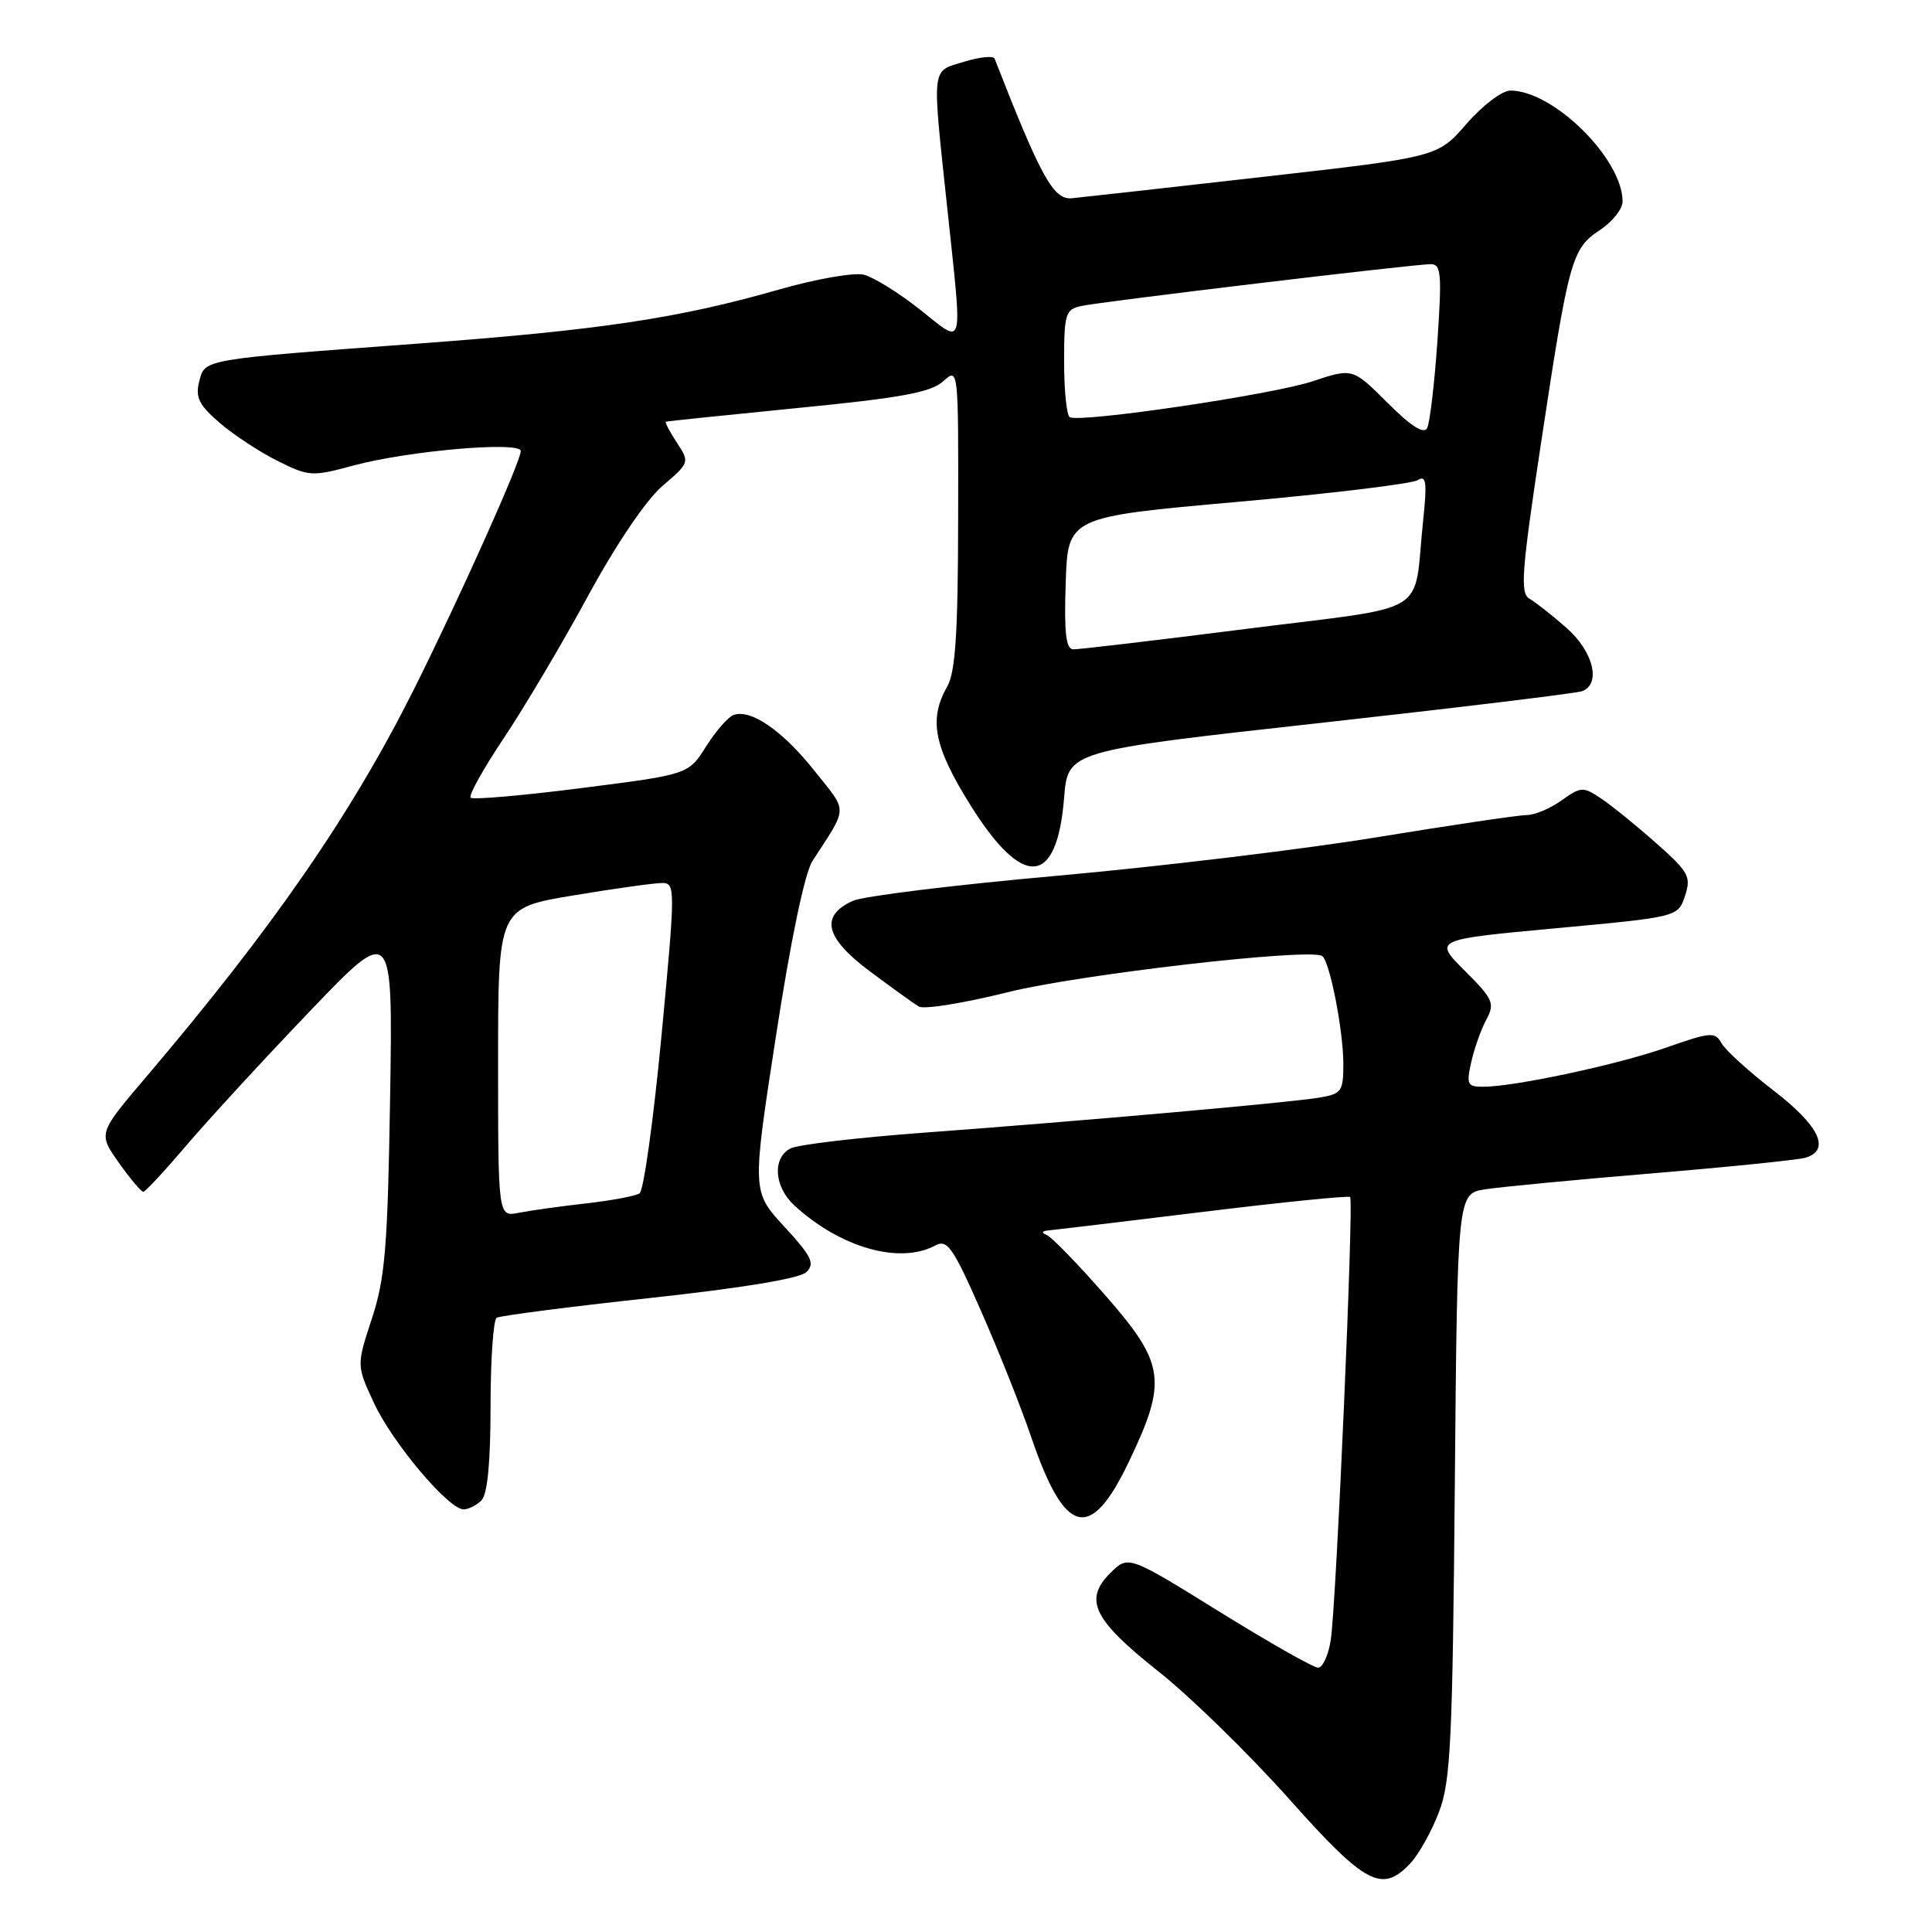 <?xml version="1.0" encoding="UTF-8" standalone="no"?>
<!DOCTYPE svg PUBLIC "-//W3C//DTD SVG 1.1//EN" "http://www.w3.org/Graphics/SVG/1.1/DTD/svg11.dtd" >
<svg xmlns="http://www.w3.org/2000/svg" xmlns:xlink="http://www.w3.org/1999/xlink" version="1.1" viewBox="0 0 256 256">
 <g >
 <path fill="currentColor"
d=" M 186.91 246.86 C 188.01 245.69 189.70 242.65 190.67 240.11 C 192.22 236.06 192.47 230.82 192.77 196.83 C 193.11 158.16 193.11 158.16 196.80 157.59 C 198.84 157.27 208.82 156.32 219.00 155.47 C 229.18 154.62 238.29 153.69 239.25 153.40 C 242.60 152.38 241.08 149.18 235.03 144.52 C 231.75 142.00 228.64 139.17 228.12 138.25 C 227.25 136.69 226.70 136.74 220.84 138.79 C 214.37 141.07 200.67 144.00 196.52 144.00 C 194.43 144.00 194.28 143.69 194.95 140.73 C 195.35 138.93 196.25 136.39 196.95 135.10 C 198.10 132.94 197.86 132.39 194.08 128.62 C 189.96 124.50 189.96 124.50 206.15 123.00 C 222.34 121.50 222.34 121.50 223.27 118.71 C 224.11 116.17 223.78 115.55 219.44 111.71 C 216.83 109.39 213.55 106.74 212.16 105.81 C 209.77 104.21 209.49 104.22 206.91 106.06 C 205.42 107.13 203.34 108.00 202.30 108.00 C 201.26 108.00 192.33 109.32 182.45 110.94 C 172.58 112.55 153.47 114.85 140.00 116.05 C 126.53 117.25 114.38 118.74 113.00 119.37 C 108.63 121.37 109.31 124.24 115.20 128.66 C 118.12 130.84 121.06 132.96 121.74 133.37 C 122.43 133.78 127.72 132.92 133.51 131.48 C 142.82 129.14 173.26 125.62 175.17 126.66 C 176.16 127.19 178.00 136.51 178.00 141.00 C 178.00 144.63 177.77 144.95 174.75 145.45 C 170.67 146.12 143.57 148.52 122.50 150.08 C 113.70 150.73 105.71 151.67 104.75 152.17 C 102.31 153.43 102.57 157.25 105.25 159.72 C 111.35 165.33 119.21 167.57 123.94 165.03 C 125.52 164.19 126.27 165.25 130.00 173.73 C 132.34 179.04 135.32 186.53 136.62 190.36 C 141.09 203.50 144.45 204.39 149.54 193.78 C 154.72 182.97 154.40 180.71 146.44 171.62 C 142.83 167.50 139.35 163.91 138.69 163.64 C 137.93 163.33 138.05 163.11 139.00 163.03 C 139.82 162.95 149.05 161.85 159.50 160.57 C 169.95 159.29 178.68 158.41 178.90 158.61 C 179.40 159.06 177.08 212.21 176.34 217.25 C 176.03 219.31 175.27 220.99 174.64 220.97 C 174.01 220.96 168.10 217.60 161.50 213.51 C 149.50 206.07 149.50 206.07 147.12 208.44 C 143.56 211.98 144.87 214.64 153.53 221.50 C 157.70 224.80 165.42 232.34 170.70 238.25 C 180.96 249.77 183.13 250.92 186.91 246.86 Z  M 63.80 198.80 C 64.59 198.01 65.00 193.77 65.00 186.36 C 65.00 180.18 65.37 174.89 65.81 174.61 C 66.26 174.34 75.38 173.16 86.06 172.00 C 98.48 170.65 105.99 169.41 106.86 168.55 C 108.01 167.41 107.55 166.47 103.93 162.54 C 99.64 157.89 99.64 157.89 102.82 137.27 C 104.78 124.53 106.63 115.67 107.66 114.08 C 112.42 106.72 112.40 107.76 107.91 102.12 C 103.67 96.80 99.50 93.92 97.20 94.74 C 96.48 94.99 94.85 96.87 93.56 98.91 C 91.22 102.62 91.22 102.62 77.06 104.42 C 69.27 105.42 62.66 105.99 62.36 105.70 C 62.07 105.40 64.04 101.86 66.74 97.83 C 69.44 93.80 74.46 85.33 77.90 79.00 C 81.65 72.10 85.61 66.25 87.78 64.39 C 91.38 61.30 91.40 61.26 89.68 58.64 C 88.73 57.19 88.08 55.95 88.23 55.88 C 88.38 55.81 96.25 55.00 105.72 54.06 C 119.41 52.72 123.35 51.99 124.97 50.53 C 127.00 48.69 127.00 48.69 126.96 68.60 C 126.94 83.97 126.60 89.07 125.50 91.00 C 123.04 95.31 123.74 98.91 128.54 106.61 C 135.54 117.85 140.05 117.52 141.00 105.71 C 141.50 99.50 141.50 99.50 174.91 95.80 C 193.28 93.76 208.92 91.86 209.66 91.58 C 212.19 90.60 211.12 86.31 207.56 83.19 C 205.67 81.53 203.46 79.79 202.66 79.33 C 201.41 78.62 201.61 75.81 204.15 59.00 C 207.88 34.33 208.25 32.97 211.97 30.50 C 213.64 29.40 215.00 27.69 215.00 26.70 C 215.01 21.07 205.84 12.00 200.14 12.00 C 199.04 12.00 196.45 13.96 194.33 16.40 C 190.50 20.81 190.50 20.81 167.50 23.42 C 154.85 24.86 143.38 26.14 142.02 26.27 C 139.59 26.49 137.94 23.52 131.79 7.77 C 131.63 7.36 129.81 7.55 127.75 8.18 C 123.35 9.53 123.48 8.42 125.51 27.50 C 127.56 46.85 127.86 45.73 121.90 41.02 C 119.10 38.80 115.76 36.73 114.47 36.40 C 113.19 36.08 108.17 36.95 103.32 38.34 C 89.91 42.18 79.58 43.73 55.50 45.52 C 26.48 47.67 27.15 47.55 26.38 50.62 C 25.87 52.66 26.39 53.70 29.12 56.04 C 30.98 57.64 34.44 59.91 36.81 61.09 C 40.93 63.14 41.35 63.17 46.81 61.69 C 54.04 59.73 69.00 58.43 69.00 59.77 C 69.00 61.16 60.90 79.23 54.89 91.25 C 46.58 107.87 36.23 122.85 19.37 142.70 C 13.00 150.18 13.00 150.18 15.75 154.07 C 17.26 156.21 18.73 157.94 19.00 157.92 C 19.27 157.90 21.87 155.10 24.77 151.69 C 27.67 148.29 35.00 140.32 41.05 134.00 C 52.06 122.50 52.06 122.50 51.69 145.50 C 51.37 165.30 51.03 169.36 49.28 174.71 C 47.24 180.92 47.24 180.92 49.55 185.90 C 51.98 191.15 59.43 200.00 61.43 200.00 C 62.07 200.00 63.14 199.46 63.80 198.80 Z  M 66.00 140.78 C 66.00 120.31 66.00 120.31 75.95 118.65 C 81.43 117.74 86.73 117.00 87.74 117.00 C 89.50 117.00 89.50 117.68 87.65 137.25 C 86.59 148.39 85.29 157.79 84.74 158.13 C 84.20 158.48 81.00 159.08 77.63 159.46 C 74.26 159.84 70.26 160.40 68.75 160.70 C 66.00 161.25 66.00 161.25 66.00 140.78 Z  M 141.21 77.25 C 141.50 68.50 141.50 68.50 164.00 66.50 C 176.38 65.40 187.11 64.10 187.86 63.62 C 188.99 62.90 189.11 63.87 188.56 69.12 C 187.23 81.85 189.98 80.18 165.22 83.32 C 153.27 84.84 142.92 86.06 142.21 86.04 C 141.24 86.01 140.99 83.86 141.21 77.25 Z  M 183.84 53.36 C 179.23 48.76 179.23 48.76 173.90 50.53 C 168.60 52.29 143.18 56.05 141.75 55.28 C 141.34 55.06 141.00 51.77 141.00 47.96 C 141.00 41.59 141.18 41.00 143.25 40.55 C 145.95 39.96 187.37 35.00 189.60 35.00 C 190.96 35.00 191.07 36.33 190.46 45.25 C 190.07 50.89 189.46 56.05 189.10 56.73 C 188.66 57.56 186.93 56.46 183.84 53.36 Z "/>
</g>
</svg>